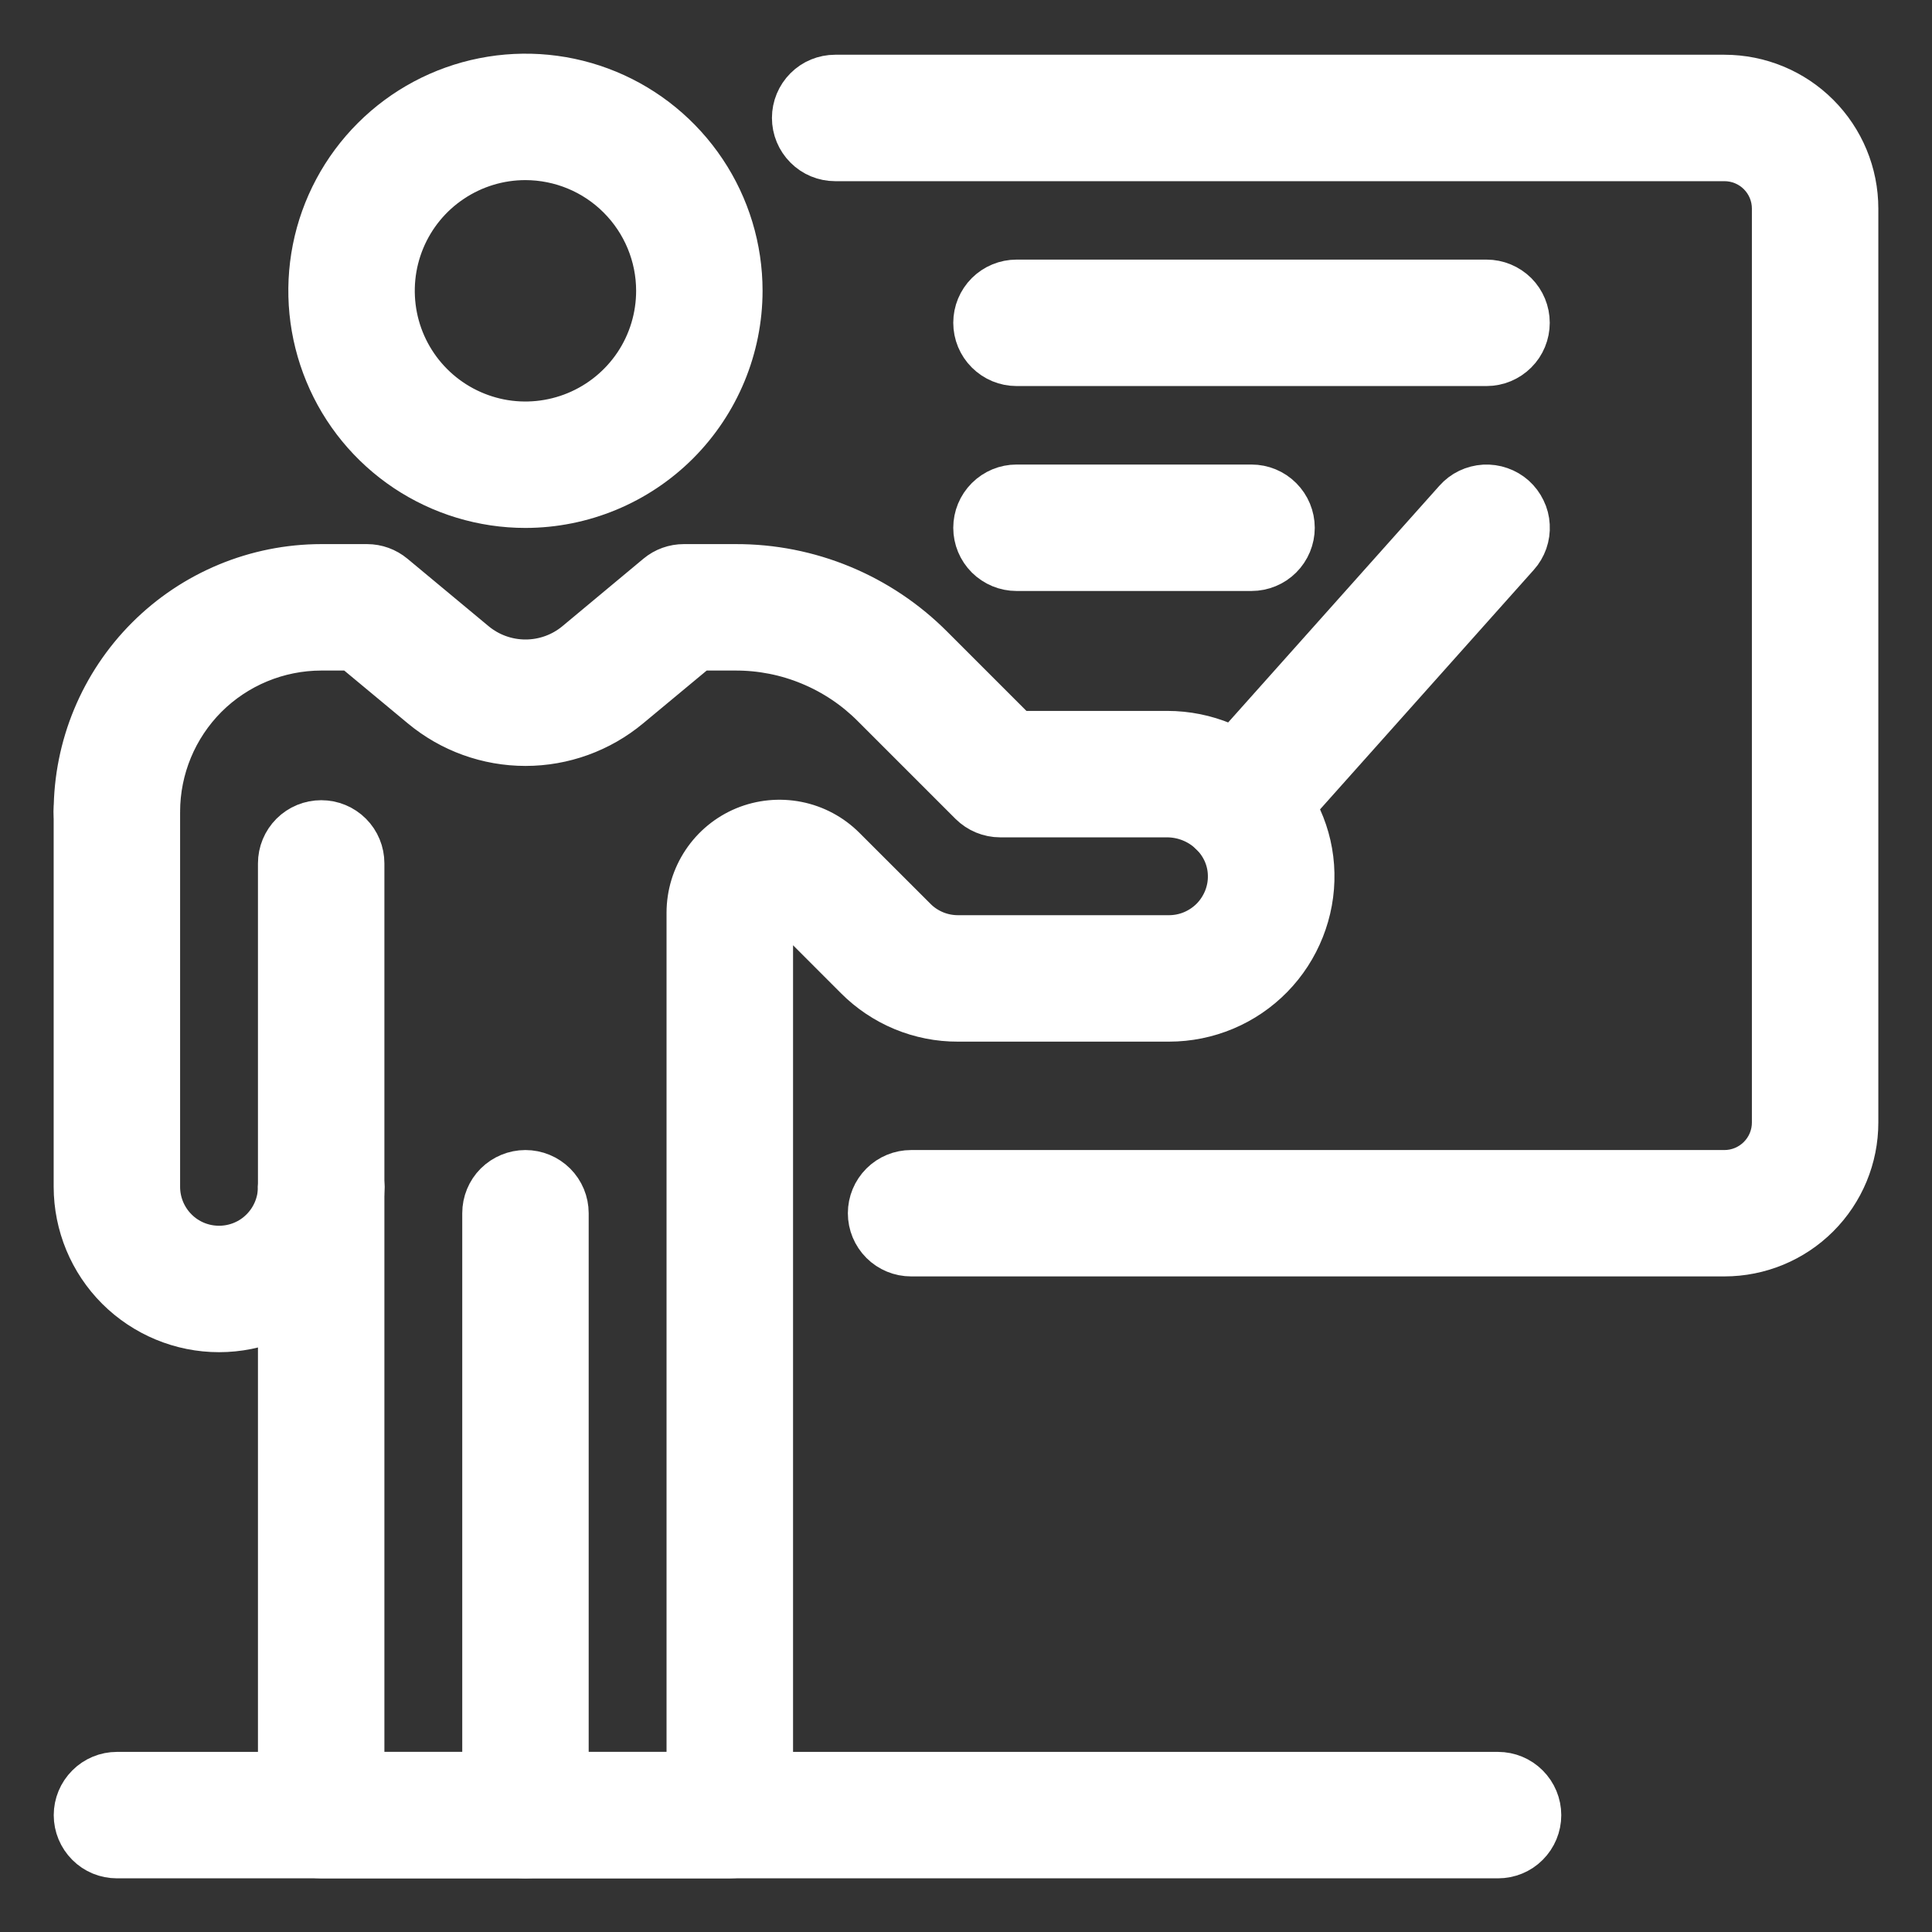 <svg xmlns="http://www.w3.org/2000/svg" width="27" height="27" viewBox="0 0 27 27" fill="none">
  <rect x="0" y="0" width="27" height="27" fill="#333333" stroke="none"/>
  <g clip-path="url(#clip0_158_671)">
    <path d="M4.489 17.219C4.321 17.219 4.16 17.152 4.041 17.033C3.922 16.914 3.855 16.753 3.855 16.585V12.066C3.855 11.898 3.922 11.737 4.041 11.618C4.16 11.499 4.321 11.433 4.489 11.433C4.657 11.433 4.818 11.499 4.937 11.618C5.056 11.737 5.122 11.898 5.122 12.066V16.585C5.122 16.753 5.056 16.914 4.937 17.033C4.818 17.152 4.657 17.219 4.489 17.219Z" fill="white" stroke="white" stroke-width="0.5"/>
    <path d="M7.343 7.128C6.737 7.128 6.145 6.948 5.641 6.612C5.137 6.275 4.744 5.797 4.513 5.237C4.281 4.677 4.22 4.061 4.338 3.466C4.456 2.872 4.748 2.326 5.177 1.897C5.605 1.469 6.151 1.177 6.746 1.059C7.34 0.941 7.956 1.001 8.516 1.233C9.076 1.465 9.554 1.858 9.891 2.362C10.228 2.866 10.407 3.458 10.407 4.064C10.406 4.876 10.083 5.655 9.509 6.23C8.935 6.804 8.156 7.127 7.343 7.128ZM7.343 2.267C6.988 2.267 6.641 2.372 6.345 2.57C6.049 2.767 5.819 3.048 5.683 3.376C5.547 3.705 5.512 4.066 5.581 4.415C5.65 4.763 5.821 5.083 6.073 5.335C6.324 5.586 6.644 5.757 6.993 5.827C7.341 5.896 7.703 5.86 8.031 5.724C8.359 5.588 8.64 5.358 8.838 5.062C9.035 4.767 9.14 4.42 9.14 4.064C9.14 3.588 8.95 3.131 8.613 2.794C8.277 2.457 7.82 2.268 7.343 2.267Z" fill="white" stroke="white" stroke-width="0.5"/>
    <path d="M17.333 11.868C17.211 11.868 17.091 11.833 16.988 11.766C16.886 11.7 16.805 11.605 16.755 11.493C16.704 11.382 16.688 11.258 16.707 11.137C16.726 11.016 16.779 10.903 16.86 10.812L20.303 6.954C20.358 6.892 20.425 6.841 20.5 6.805C20.575 6.769 20.657 6.748 20.74 6.743C20.823 6.739 20.906 6.75 20.985 6.778C21.063 6.805 21.136 6.848 21.198 6.903C21.26 6.959 21.31 7.026 21.346 7.101C21.383 7.176 21.404 7.257 21.408 7.34C21.413 7.424 21.401 7.507 21.374 7.585C21.346 7.664 21.304 7.736 21.248 7.798L17.806 11.655C17.747 11.722 17.674 11.775 17.593 11.812C17.511 11.849 17.423 11.868 17.333 11.868Z" fill="white" stroke="white" stroke-width="0.5"/>
    <path d="M24.099 17.588H12.733C12.565 17.588 12.404 17.522 12.285 17.403C12.166 17.284 12.099 17.123 12.099 16.955C12.099 16.787 12.166 16.626 12.285 16.507C12.404 16.388 12.565 16.322 12.733 16.322H24.099C24.267 16.322 24.428 16.255 24.547 16.136C24.666 16.017 24.733 15.856 24.733 15.688V2.915C24.733 2.747 24.666 2.586 24.547 2.467C24.428 2.348 24.267 2.282 24.099 2.282H11.672C11.504 2.282 11.342 2.215 11.224 2.096C11.105 1.977 11.038 1.816 11.038 1.648C11.038 1.48 11.105 1.319 11.224 1.2C11.342 1.081 11.504 1.015 11.672 1.015H24.099C24.603 1.015 25.087 1.215 25.443 1.571C25.8 1.928 26 2.411 26 2.915V15.688C26 16.192 25.8 16.675 25.443 17.032C25.087 17.388 24.603 17.588 24.099 17.588Z" fill="white" stroke="white" stroke-width="0.5"/>
    <path d="M7.344 26H4.489C4.321 26 4.16 25.933 4.041 25.814C3.922 25.696 3.855 25.535 3.855 25.366V16.586C3.855 16.418 3.922 16.256 4.041 16.138C4.16 16.019 4.321 15.952 4.489 15.952C4.657 15.952 4.818 16.019 4.937 16.138C5.056 16.256 5.122 16.418 5.122 16.586V24.733H7.344C7.512 24.733 7.673 24.8 7.792 24.919C7.91 25.037 7.977 25.198 7.977 25.366C7.977 25.535 7.91 25.696 7.792 25.814C7.673 25.933 7.512 26 7.344 26Z" fill="white" stroke="white" stroke-width="0.5"/>
    <path d="M10.198 26H7.343C7.175 26 7.014 25.933 6.895 25.815C6.776 25.696 6.71 25.535 6.71 25.367V16.955C6.71 16.787 6.776 16.626 6.895 16.507C7.014 16.389 7.175 16.322 7.343 16.322C7.511 16.322 7.672 16.389 7.791 16.507C7.91 16.626 7.977 16.787 7.977 16.955V24.733H9.565V12.756C9.565 12.493 9.643 12.236 9.789 12.017C9.935 11.798 10.142 11.628 10.385 11.527C10.628 11.427 10.895 11.401 11.153 11.452C11.411 11.503 11.648 11.63 11.834 11.816L12.827 12.808C12.9 12.882 12.988 12.94 13.084 12.98C13.181 13.02 13.284 13.04 13.388 13.04H16.336C16.442 13.04 16.547 13.019 16.644 12.978C16.741 12.937 16.83 12.877 16.904 12.802C16.978 12.726 17.036 12.636 17.075 12.538C17.114 12.44 17.133 12.335 17.13 12.229C17.122 11.801 16.753 11.452 16.308 11.452H13.978C13.81 11.452 13.649 11.385 13.53 11.267L12.166 9.903C11.919 9.654 11.624 9.457 11.3 9.323C10.976 9.188 10.628 9.12 10.277 9.121H9.786L8.828 9.917C8.411 10.264 7.886 10.454 7.344 10.454C6.801 10.454 6.276 10.264 5.859 9.917L4.901 9.121H4.489C3.9 9.122 3.335 9.356 2.918 9.772C2.502 10.189 2.268 10.754 2.267 11.342C2.267 11.511 2.2 11.672 2.081 11.79C1.963 11.909 1.802 11.976 1.634 11.976C1.465 11.976 1.304 11.909 1.186 11.79C1.067 11.672 1 11.511 1 11.342C1.001 10.418 1.369 9.531 2.023 8.877C2.677 8.223 3.564 7.855 4.489 7.854H5.13C5.278 7.854 5.421 7.906 5.535 8.001L6.668 8.943C6.858 9.101 7.097 9.187 7.344 9.187C7.591 9.187 7.83 9.101 8.02 8.943L9.152 8C9.266 7.905 9.409 7.854 9.557 7.854H10.278C10.796 7.852 11.308 7.953 11.786 8.151C12.264 8.349 12.698 8.64 13.063 9.007L14.241 10.185H16.311C17.44 10.185 18.377 11.091 18.399 12.204C18.405 12.478 18.355 12.751 18.254 13.005C18.153 13.26 18.003 13.492 17.811 13.688C17.619 13.884 17.39 14.04 17.137 14.146C16.884 14.252 16.613 14.307 16.338 14.307H13.386C13.116 14.308 12.848 14.255 12.597 14.151C12.347 14.047 12.12 13.895 11.929 13.703L10.938 12.711C10.93 12.703 10.92 12.697 10.909 12.694C10.898 12.692 10.886 12.692 10.875 12.695C10.863 12.699 10.852 12.707 10.845 12.718C10.837 12.729 10.833 12.741 10.833 12.754V25.365C10.833 25.449 10.817 25.531 10.785 25.608C10.753 25.686 10.706 25.756 10.647 25.815C10.588 25.874 10.518 25.92 10.441 25.952C10.364 25.984 10.281 26 10.198 26Z" fill="white" stroke="white" stroke-width="0.5"/>
    <path d="M3.061 18.647C2.515 18.647 1.991 18.429 1.604 18.043C1.218 17.657 1.001 17.133 1 16.586V11.342C1 11.175 1.067 11.013 1.186 10.895C1.304 10.776 1.465 10.709 1.634 10.709C1.802 10.709 1.963 10.776 2.081 10.895C2.2 11.013 2.267 11.175 2.267 11.342V16.586C2.267 16.797 2.351 16.999 2.5 17.148C2.648 17.297 2.85 17.38 3.061 17.38C3.272 17.38 3.474 17.297 3.622 17.148C3.771 16.999 3.855 16.797 3.855 16.586C3.855 16.418 3.922 16.257 4.041 16.138C4.159 16.02 4.321 15.953 4.489 15.953C4.657 15.953 4.818 16.02 4.936 16.138C5.055 16.257 5.122 16.418 5.122 16.586C5.121 17.133 4.904 17.657 4.518 18.043C4.131 18.429 3.607 18.647 3.061 18.647Z" fill="white" stroke="white" stroke-width="0.5"/>
    <path d="M20.935 26H1.634C1.466 26 1.305 25.934 1.187 25.815C1.068 25.696 1.001 25.535 1.001 25.367C1.001 25.199 1.068 25.038 1.187 24.919C1.305 24.8 1.466 24.733 1.634 24.733H20.935C21.103 24.733 21.265 24.8 21.383 24.919C21.502 25.038 21.569 25.199 21.569 25.367C21.569 25.535 21.502 25.696 21.383 25.815C21.265 25.934 21.103 26 20.935 26Z" fill="white" stroke="white" stroke-width="0.5"/>
    <path d="M17.49 8.009H14.206C14.038 8.009 13.877 7.942 13.758 7.824C13.639 7.705 13.572 7.544 13.572 7.376C13.572 7.208 13.639 7.047 13.758 6.928C13.877 6.809 14.038 6.742 14.206 6.742H17.49C17.658 6.742 17.82 6.809 17.938 6.928C18.057 7.047 18.124 7.208 18.124 7.376C18.124 7.544 18.057 7.705 17.938 7.824C17.82 7.942 17.658 8.009 17.49 8.009Z" fill="white" stroke="white" stroke-width="0.5"/>
    <path d="M20.775 5.145H14.206C14.038 5.145 13.877 5.078 13.758 4.959C13.639 4.841 13.572 4.679 13.572 4.511C13.572 4.343 13.639 4.182 13.758 4.063C13.877 3.945 14.038 3.878 14.206 3.878H20.775C20.943 3.878 21.104 3.945 21.223 4.063C21.342 4.182 21.408 4.343 21.408 4.511C21.408 4.679 21.342 4.841 21.223 4.959C21.104 5.078 20.943 5.145 20.775 5.145Z" fill="white" stroke="white" stroke-width="0.5"/>
  </g>
  <defs>
    <clipPath id="clip0_158_671">
      <rect width="27" height="27" fill="white"/>
    </clipPath>
  </defs>
</svg>